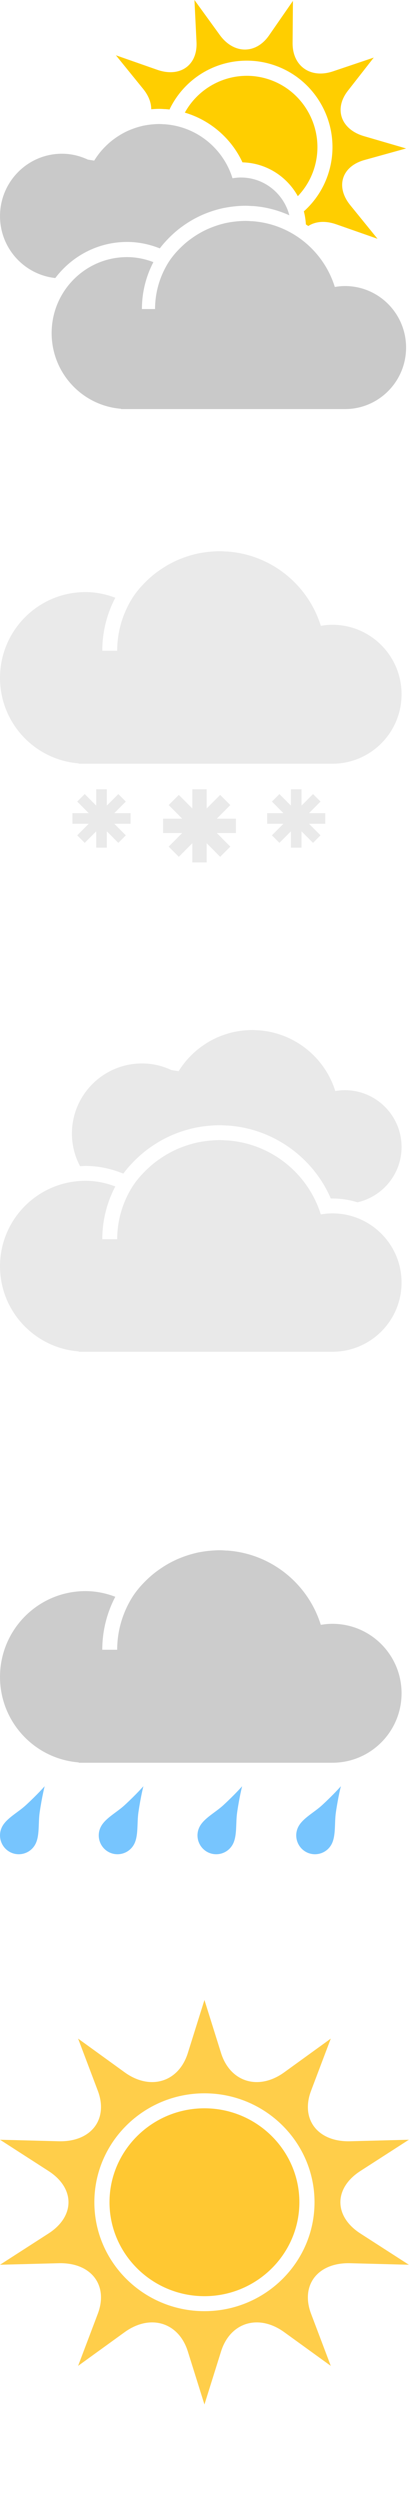 <?xml version="1.0" encoding="UTF-8" standalone="no"?>
<svg width="90px" height="550px" viewBox="0 0 90 550" version="1.1" xmlns="http://www.w3.org/2000/svg" xmlns:xlink="http://www.w3.org/1999/xlink" xmlns:sketch="http://www.bohemiancoding.com/sketch/ns">
    <title>weather sprite</title>
    <description>Created with Sketch (http://www.bohemiancoding.com/sketch)</description>
    <defs></defs>
    <g id="Page-1" stroke="none" stroke-width="1" fill="none" fill-rule="evenodd" sketch:type="MSPage">
        <g id="weather-sprite" sketch:type="MSArtboardGroup">
            <g id="mostly-cloudy" sketch:type="MSLayerGroup">
                <path d="M27.964,53.228 C30.3,53.228 32.645,53.673 34.932,54.555 L35.168,54.645 C35.221,54.573 35.276,54.503 35.332,54.433 C35.58,54.118 35.832,53.803 36.079,53.522 C36.183,53.4 36.294,53.278 36.403,53.162 L36.542,53.01 C36.992,52.522 37.454,52.058 37.91,51.633 C38.109,51.448 38.307,51.265 38.528,51.072 C38.791,50.845 39.057,50.62 39.342,50.397 C39.625,50.173 39.919,49.958 40.212,49.747 C40.579,49.482 40.952,49.227 41.349,48.973 C41.677,48.77 42.003,48.568 42.337,48.377 C42.587,48.233 42.84,48.095 43.096,47.96 C43.623,47.687 44.106,47.453 44.562,47.255 C44.718,47.187 44.874,47.123 45.029,47.06 L45.163,47.005 C45.674,46.798 46.184,46.612 46.659,46.457 C46.869,46.387 47.079,46.32 47.306,46.253 C48.039,46.035 48.66,45.878 49.201,45.767 C49.288,45.747 49.384,45.732 49.477,45.717 C50.048,45.605 50.659,45.512 51.354,45.43 L51.706,45.395 L51.903,45.373 C52.7,45.3 53.386,45.267 54.052,45.267 C54.541,45.267 55.019,45.302 55.5,45.335 L55.636,45.328 C58.461,45.518 61.166,46.24 63.673,47.368 C62.439,42.587 58.136,39.05 53.005,39.05 C52.373,39.05 51.761,39.115 51.163,39.217 C49.13,32.648 43.244,27.798 36.171,27.33 L36.171,27.342 C35.799,27.317 35.427,27.283 35.049,27.283 C34.533,27.283 34.03,27.317 33.529,27.362 C33.396,27.372 33.267,27.388 33.138,27.402 C32.673,27.455 32.215,27.522 31.763,27.612 C31.727,27.62 31.69,27.622 31.652,27.63 C31.185,27.727 30.727,27.85 30.277,27.983 C30.128,28.03 29.981,28.075 29.837,28.122 C29.476,28.242 29.12,28.372 28.771,28.513 C28.629,28.57 28.488,28.627 28.349,28.687 C27.995,28.84 27.648,29.008 27.307,29.188 C27.13,29.283 26.951,29.38 26.777,29.478 C26.537,29.617 26.301,29.762 26.067,29.912 C25.798,30.083 25.533,30.262 25.275,30.448 C25.064,30.602 24.854,30.753 24.651,30.913 C24.452,31.07 24.259,31.232 24.07,31.398 C23.926,31.522 23.784,31.652 23.645,31.783 C23.305,32.098 22.98,32.427 22.665,32.768 C22.559,32.885 22.452,32.997 22.349,33.115 C22.165,33.328 21.987,33.547 21.816,33.768 C21.715,33.895 21.623,34.023 21.527,34.152 C21.244,34.535 20.979,34.93 20.727,35.337 L19.346,35.12 C17.605,34.302 15.679,33.82 13.632,33.82 C6.106,33.82 0.003,39.967 0.003,47.548 C0.003,54.628 5.333,60.43 12.166,61.172 C15.801,56.362 21.51,53.228 27.964,53.228 M75.918,62.93 C75.152,62.93 74.406,63.01 73.676,63.133 C71.201,55.132 64.032,49.225 55.416,48.655 L55.416,48.668 C54.964,48.637 54.509,48.598 54.052,48.598 C53.425,48.598 52.811,48.637 52.197,48.692 C52.039,48.71 51.881,48.725 51.723,48.74 C51.16,48.805 50.597,48.887 50.048,48.998 C50.007,49.005 49.957,49.01 49.912,49.02 C49.343,49.138 48.787,49.287 48.236,49.45 C48.057,49.503 47.879,49.562 47.701,49.622 C47.261,49.765 46.829,49.923 46.402,50.097 C46.23,50.167 46.06,50.233 45.891,50.308 C45.458,50.495 45.034,50.702 44.619,50.918 C44.4,51.032 44.185,51.152 43.972,51.273 C43.68,51.44 43.394,51.618 43.108,51.797 C42.78,52.007 42.458,52.223 42.143,52.453 C41.887,52.637 41.63,52.825 41.384,53.02 C41.142,53.21 40.907,53.408 40.675,53.608 C40.498,53.763 40.328,53.922 40.157,54.08 C39.745,54.463 39.347,54.865 38.966,55.278 C38.837,55.422 38.706,55.558 38.582,55.703 C38.355,55.962 38.14,56.23 37.929,56.502 C37.809,56.653 37.692,56.81 37.578,56.967 C37.406,57.203 37.25,57.455 37.085,57.697 C35.22,60.68 34.124,64.202 34.118,67.99 L31.228,67.99 C31.228,64.265 32.148,60.753 33.754,57.67 C31.95,56.977 30.011,56.563 27.964,56.563 C18.795,56.563 11.362,64.05 11.362,73.282 C11.362,82.067 18.095,89.258 26.646,89.935 L26.646,90 L75.918,90 C83.34,90 89.358,83.938 89.358,76.465 C89.358,68.992 83.34,62.93 75.918,62.93" id="Shape" fill="#C9C9C9" sketch:type="MSShapeGroup"></path>
                <path d="M80.211,35.2 L89.358,32.66 L80.1,29.958 C75.02,28.472 73.423,23.973 76.554,19.963 L82.249,12.667 L73.272,15.697 C68.343,17.358 64.345,14.553 64.385,9.462 L64.459,0.193 L59.197,7.798 C56.305,11.973 51.435,11.932 48.367,7.703 L42.787,0 L43.242,9.27 C43.495,14.367 39.606,17.107 34.606,15.357 L25.505,12.165 L31.506,19.57 C32.716,21.063 33.285,22.608 33.28,24.037 C33.944,23.978 34.508,23.948 35.048,23.948 C35.443,23.948 35.834,23.973 36.222,24.002 L36.388,24.002 C36.692,24.022 36.995,24.058 37.298,24.093 C40.409,17.573 46.949,13.343 54.307,13.343 C56.243,13.343 58.163,13.643 60.018,14.24 C69.933,17.423 75.43,28.137 72.27,38.12 C71.219,41.448 69.316,44.298 66.862,46.502 C67.103,47.428 67.252,48.387 67.309,49.373 C67.482,49.49 67.664,49.603 67.838,49.727 C69.392,48.71 71.548,48.498 73.971,49.343 L83.072,52.535 L77.068,45.133 C73.775,41.065 75.189,36.597 80.211,35.2" id="Shape" fill="#FFCE00" sketch:type="MSShapeGroup"></path>
                <path d="M59.012,17.417 C57.451,16.915 55.868,16.678 54.306,16.678 C48.701,16.678 43.426,19.765 40.675,24.777 C46.22,26.413 50.897,30.413 53.356,35.718 C58.595,35.85 63.139,38.825 65.536,43.16 C67.123,41.493 68.374,39.455 69.117,37.11 C71.72,28.885 67.18,20.037 59.012,17.417" id="Shape" fill="#FFCE00" sketch:type="MSShapeGroup"></path>
            </g>
            <g id="snow" sketch:type="MSLayerGroup" transform="translate(0, 121)" fill="#EAEAEA">
                <path d="M73.142,16.452 C72.273,16.452 71.426,16.542 70.598,16.683 C67.79,7.647 59.67,0.976 49.909,0.33 L49.909,0.347 C49.395,0.312 48.883,0.266 48.363,0.266 C47.653,0.266 46.957,0.312 46.263,0.373 C46.085,0.389 45.902,0.407 45.723,0.427 C45.083,0.501 44.452,0.595 43.828,0.716 C43.778,0.729 43.725,0.733 43.675,0.744 C43.033,0.877 42.4,1.046 41.776,1.229 C41.572,1.29 41.371,1.355 41.169,1.419 C40.67,1.582 40.181,1.763 39.7,1.958 C39.503,2.035 39.309,2.111 39.117,2.195 C38.628,2.41 38.149,2.642 37.679,2.888 C37.433,3.016 37.19,3.151 36.947,3.286 C36.615,3.476 36.291,3.675 35.969,3.88 C35.596,4.117 35.231,4.365 34.873,4.621 C34.583,4.83 34.295,5.039 34.013,5.26 C33.742,5.474 33.473,5.699 33.212,5.927 C33.014,6.097 32.817,6.277 32.626,6.456 C32.156,6.89 31.709,7.342 31.277,7.81 C31.13,7.971 30.98,8.126 30.839,8.288 C30.584,8.581 30.341,8.883 30.101,9.187 C29.963,9.361 29.833,9.54 29.702,9.716 C29.507,9.982 29.332,10.265 29.142,10.541 C27.033,13.91 25.791,17.886 25.784,22.164 L22.511,22.164 C22.511,17.953 23.552,13.994 25.372,10.506 C23.326,9.722 21.127,9.258 18.81,9.258 C8.422,9.258 0.002,17.713 0.002,28.14 C0.002,38.063 7.63,46.181 17.318,46.946 L17.318,47.022 L73.142,47.022 C81.548,47.022 88.365,40.181 88.365,31.74 C88.365,23.296 81.548,16.452 73.142,16.452" id="Shape" sketch:type="MSShapeGroup"></path>
                <path d="M47.715,62.274 L51.912,62.274 L51.912,59.108 L47.708,59.108 L50.685,56.12 L48.449,53.881 L45.478,56.863 L45.478,52.642 L42.32,52.642 L42.32,56.864 L39.348,53.881 L37.116,56.12 L40.093,59.108 L35.885,59.108 L35.885,62.274 L40.086,62.274 L37.113,65.259 L39.348,67.502 L42.32,64.517 L42.32,68.734 L45.478,68.734 L45.478,64.517 L48.449,67.502 L50.685,65.259 L47.715,62.274 Z M47.715,62.274" id="Shape" sketch:type="MSShapeGroup"></path>
                <path d="M23.505,65.486 L23.505,61.895 L26.036,64.434 L27.689,62.777 L25.161,60.239 L28.733,60.239 L28.733,57.896 L25.154,57.896 L27.689,55.348 L26.036,53.697 L23.505,56.235 L23.505,52.642 L21.17,52.642 L21.17,56.233 L18.64,53.697 L16.989,55.348 L19.525,57.896 L15.94,57.896 L15.94,60.239 L19.515,60.239 L16.989,62.777 L18.64,64.434 L21.17,61.896 L21.17,65.486 L23.505,65.486 Z M23.505,65.486" id="Shape" sketch:type="MSShapeGroup"></path>
                <path d="M70.532,55.348 L68.883,53.697 L66.351,56.235 L66.351,52.644 L64.011,52.644 L64.011,56.233 L61.483,53.697 L59.834,55.348 L62.368,57.896 L58.786,57.896 L58.786,60.239 L62.362,60.239 L59.834,62.777 L61.483,64.434 L64.011,61.896 L64.011,65.486 L66.351,65.486 L66.351,61.895 L68.879,64.434 L70.532,62.777 L68.004,60.239 L71.576,60.239 L71.576,57.896 L67.997,57.896 L70.532,55.348 Z M70.532,55.348" id="Shape" sketch:type="MSShapeGroup"></path>
            </g>
            <g id="cloudy" sketch:type="MSLayerGroup" transform="translate(0, 226)" fill="#E9E9E9">
                <path d="M73.139,40.945 C72.27,40.945 71.422,41.035 70.593,41.176 C67.788,32.176 59.667,25.531 49.906,24.887 L49.906,24.904 C49.395,24.869 48.883,24.825 48.359,24.825 C47.649,24.825 46.954,24.869 46.26,24.932 C46.082,24.948 45.902,24.964 45.723,24.986 C45.083,25.058 44.449,25.151 43.825,25.274 C43.778,25.283 43.724,25.29 43.671,25.298 C43.03,25.431 42.4,25.599 41.773,25.784 C41.572,25.843 41.367,25.907 41.169,25.974 C40.67,26.134 40.179,26.314 39.697,26.509 C39.502,26.588 39.309,26.663 39.117,26.746 C38.628,26.959 38.149,27.191 37.679,27.435 C37.433,27.563 37.19,27.695 36.947,27.831 C36.615,28.019 36.293,28.221 35.969,28.424 C35.596,28.659 35.231,28.905 34.873,29.16 C34.583,29.368 34.295,29.577 34.013,29.797 C33.742,30.013 33.473,30.235 33.212,30.461 C33.014,30.633 32.819,30.811 32.626,30.989 C32.156,31.421 31.709,31.871 31.277,32.338 C31.13,32.498 30.98,32.654 30.841,32.816 C30.584,33.107 30.341,33.406 30.101,33.711 C29.963,33.884 29.833,34.059 29.702,34.234 C29.507,34.501 29.332,34.783 29.142,35.057 C27.033,38.414 25.791,42.374 25.784,46.635 L22.511,46.635 C22.511,42.442 23.552,38.495 25.372,35.025 C23.326,34.244 21.127,33.781 18.81,33.781 C8.422,33.781 0.002,42.202 0.002,52.588 C0.002,62.47 7.63,70.557 17.318,71.319 L17.318,71.395 L73.139,71.395 C81.548,71.395 88.365,64.577 88.365,56.17 C88.365,47.762 81.548,40.945 73.139,40.945 M18.81,30.51 C21.399,30.51 24.001,31.001 26.535,31.97 L27.139,32.199 C27.27,32.022 27.404,31.847 27.525,31.693 C27.803,31.34 28.085,30.993 28.36,30.68 C28.487,30.535 28.618,30.392 28.753,30.25 L28.874,30.119 C29.389,29.561 29.893,29.057 30.392,28.6 C30.61,28.396 30.834,28.191 31.083,27.974 C31.377,27.725 31.673,27.476 31.994,27.223 C32.31,26.975 32.636,26.737 32.971,26.498 C33.377,26.206 33.793,25.928 34.225,25.653 C34.593,25.426 34.956,25.2 35.344,24.981 C35.617,24.827 35.892,24.678 36.17,24.532 C36.753,24.23 37.293,23.973 37.816,23.745 C38.021,23.657 38.229,23.573 38.473,23.477 C39.027,23.249 39.597,23.043 40.147,22.865 C40.384,22.788 40.619,22.713 40.844,22.649 C41.632,22.415 42.343,22.233 43.067,22.084 L43.192,22.065 C43.869,21.931 44.579,21.821 45.347,21.736 C45.555,21.713 45.763,21.69 45.97,21.674 C46.867,21.592 47.63,21.554 48.361,21.554 C48.924,21.554 49.448,21.592 49.907,21.625 L50.122,21.623 C60.094,22.281 68.896,28.613 72.789,37.677 C72.907,37.676 73.026,37.674 73.141,37.674 C75.062,37.674 76.916,37.97 78.657,38.515 C84.214,37.247 88.367,32.282 88.367,26.341 C88.367,19.437 82.771,13.84 75.867,13.84 C75.153,13.84 74.458,13.914 73.777,14.03 C71.476,6.64 64.81,1.185 56.797,0.658 L56.797,0.673 C56.374,0.643 55.952,0.607 55.525,0.607 C54.944,0.607 54.371,0.643 53.802,0.694 C53.651,0.705 53.504,0.723 53.359,0.738 C52.835,0.799 52.313,0.874 51.802,0.974 C51.761,0.983 51.719,0.988 51.678,0.997 C51.148,1.103 50.629,1.242 50.119,1.394 C49.952,1.443 49.786,1.496 49.619,1.55 C49.21,1.682 48.808,1.829 48.412,1.988 C48.251,2.052 48.093,2.116 47.936,2.183 C47.533,2.358 47.14,2.548 46.753,2.749 C46.551,2.854 46.353,2.963 46.155,3.075 C45.884,3.23 45.615,3.394 45.35,3.561 C45.043,3.754 44.746,3.955 44.452,4.165 C44.211,4.336 43.976,4.508 43.745,4.69 C43.522,4.865 43.301,5.048 43.087,5.235 C42.923,5.375 42.765,5.521 42.604,5.667 C42.221,6.022 41.853,6.392 41.498,6.775 C41.377,6.905 41.256,7.033 41.138,7.166 C40.93,7.406 40.729,7.652 40.533,7.902 C40.421,8.044 40.313,8.187 40.207,8.332 C39.888,8.763 39.584,9.206 39.301,9.664 L37.736,9.421 C35.764,8.501 33.585,7.959 31.264,7.959 C22.737,7.959 15.825,14.871 15.825,23.398 C15.825,25.995 16.48,28.43 17.619,30.572 C18.011,30.548 18.407,30.51 18.81,30.51" id="Shape" sketch:type="MSShapeGroup"></path>
            </g>
            <g id="rain" sketch:type="MSLayerGroup" transform="translate(0, 341)">
                <path d="M27.419,56.144 C25.675,57.752 23.187,58.994 22.21,60.854 C21.142,62.879 21.913,65.388 23.927,66.464 C25.946,67.527 28.445,66.756 29.513,64.729 C30.49,62.869 30.114,60.106 30.456,57.754 C30.967,54.228 31.556,51.976 31.556,51.974 C31.556,51.972 30.034,53.732 27.419,56.144 M5.691,56.144 C3.95,57.752 1.463,58.994 0.481,60.854 C-0.586,62.879 0.188,65.388 2.201,66.464 C4.219,67.527 6.717,66.756 7.784,64.729 C8.766,62.869 8.388,60.106 8.727,57.754 C9.242,54.228 9.83,51.976 9.83,51.974 C9.83,51.972 8.306,53.732 5.691,56.144 M49.147,56.144 C47.402,57.752 44.915,58.994 43.936,60.854 C42.869,62.879 43.642,65.388 45.653,66.464 C47.672,67.527 50.173,66.756 51.239,64.729 C52.218,62.869 51.84,60.106 52.182,57.754 C52.693,54.228 53.285,51.976 53.282,51.974 C53.283,51.974 51.761,53.732 49.147,56.144 M70.874,56.144 C69.133,57.752 66.643,58.994 65.664,60.854 C64.597,62.879 65.369,65.388 67.384,66.464 C69.4,67.527 71.9,66.756 72.967,64.729 C73.946,62.869 73.571,60.106 73.908,57.754 C74.423,54.228 75.013,51.976 75.013,51.974 C75.009,51.974 73.487,53.732 70.874,56.144" id="Shape" fill="#77C5FE" sketch:type="MSShapeGroup"></path>
                <path d="M73.139,16.242 C72.273,16.242 71.426,16.332 70.594,16.473 C67.791,7.438 59.67,0.766 49.909,0.12 L49.909,0.137 C49.395,0.102 48.883,0.056 48.363,0.056 C47.653,0.056 46.957,0.102 46.263,0.163 C46.085,0.18 45.902,0.198 45.723,0.217 C45.083,0.291 44.452,0.385 43.828,0.506 C43.778,0.518 43.725,0.523 43.675,0.533 C43.03,0.667 42.4,0.835 41.776,1.019 C41.572,1.08 41.371,1.146 41.169,1.21 C40.67,1.372 40.181,1.553 39.698,1.748 C39.503,1.826 39.309,1.901 39.117,1.985 C38.628,2.2 38.149,2.432 37.679,2.678 C37.433,2.807 37.19,2.94 36.947,3.076 C36.615,3.267 36.288,3.465 35.966,3.671 C35.596,3.907 35.231,4.154 34.873,4.41 C34.583,4.619 34.295,4.829 34.013,5.051 C33.742,5.264 33.473,5.489 33.212,5.716 C33.01,5.887 32.817,6.068 32.623,6.247 C32.156,6.68 31.706,7.132 31.274,7.6 C31.13,7.761 30.98,7.916 30.836,8.078 C30.584,8.371 30.338,8.673 30.101,8.977 C29.963,9.151 29.833,9.329 29.702,9.504 C29.504,9.772 29.329,10.055 29.142,10.331 C27.033,13.7 25.789,17.676 25.784,21.954 L22.508,21.954 C22.508,17.743 23.549,13.784 25.369,10.296 C23.326,9.513 21.127,9.048 18.81,9.048 C8.422,9.048 0.002,17.503 0.002,27.931 C0.002,37.852 7.63,45.969 17.318,46.736 L17.318,46.81 L73.139,46.81 C81.548,46.81 88.365,39.968 88.365,31.529 C88.365,23.086 81.548,16.242 73.139,16.242" id="Shape" fill="#CCCCCC" sketch:type="MSShapeGroup"></path>
            </g>
            <g id="sunny" sketch:type="MSLayerGroup" transform="translate(0, 440)">
                <path d="M44.987,23.832 C33.481,23.832 24.095,33.12 24.095,44.5 C24.095,55.88 33.481,65.168 44.987,65.168 C56.493,65.168 65.878,55.88 65.878,44.5 C65.878,33.12 56.493,23.832 44.987,23.832" id="Shape" fill="#FFC832" sketch:type="MSShapeGroup"></path>
                <path d="M79.299,37.629 L89.972,30.748 L77.036,31.084 C69.932,31.265 66.07,26.263 68.456,19.959 L72.791,8.498 L62.534,15.926 C56.901,19.997 50.653,18.083 48.642,11.672 L44.987,0 L41.333,11.672 C39.322,18.083 33.074,19.997 27.441,15.926 L17.184,8.498 L21.518,19.959 C23.904,26.263 20.04,31.265 12.937,31.084 L0.002,30.748 L10.675,37.629 C16.536,41.408 16.536,47.592 10.675,51.373 L0.002,58.252 L12.937,57.916 C20.04,57.736 23.904,62.738 21.518,69.041 L17.184,80.502 L27.441,73.076 C33.074,69.003 39.322,70.917 41.333,77.328 L44.987,89 L48.641,77.328 C50.652,70.917 56.9,69.003 62.533,73.076 L72.789,80.502 L68.454,69.041 C66.068,62.738 69.932,57.736 77.035,57.916 L89.97,58.252 L79.297,51.373 C73.437,47.592 73.437,41.408 79.299,37.629 M44.987,68.464 C31.628,68.464 20.763,57.713 20.763,44.5 C20.763,31.287 31.628,20.536 44.987,20.536 C58.346,20.536 69.21,31.287 69.21,44.5 C69.21,57.713 58.346,68.464 44.987,68.464" id="Shape" fill="#FFCE4A" sketch:type="MSShapeGroup"></path>
            </g>
        </g>
    </g>
</svg>